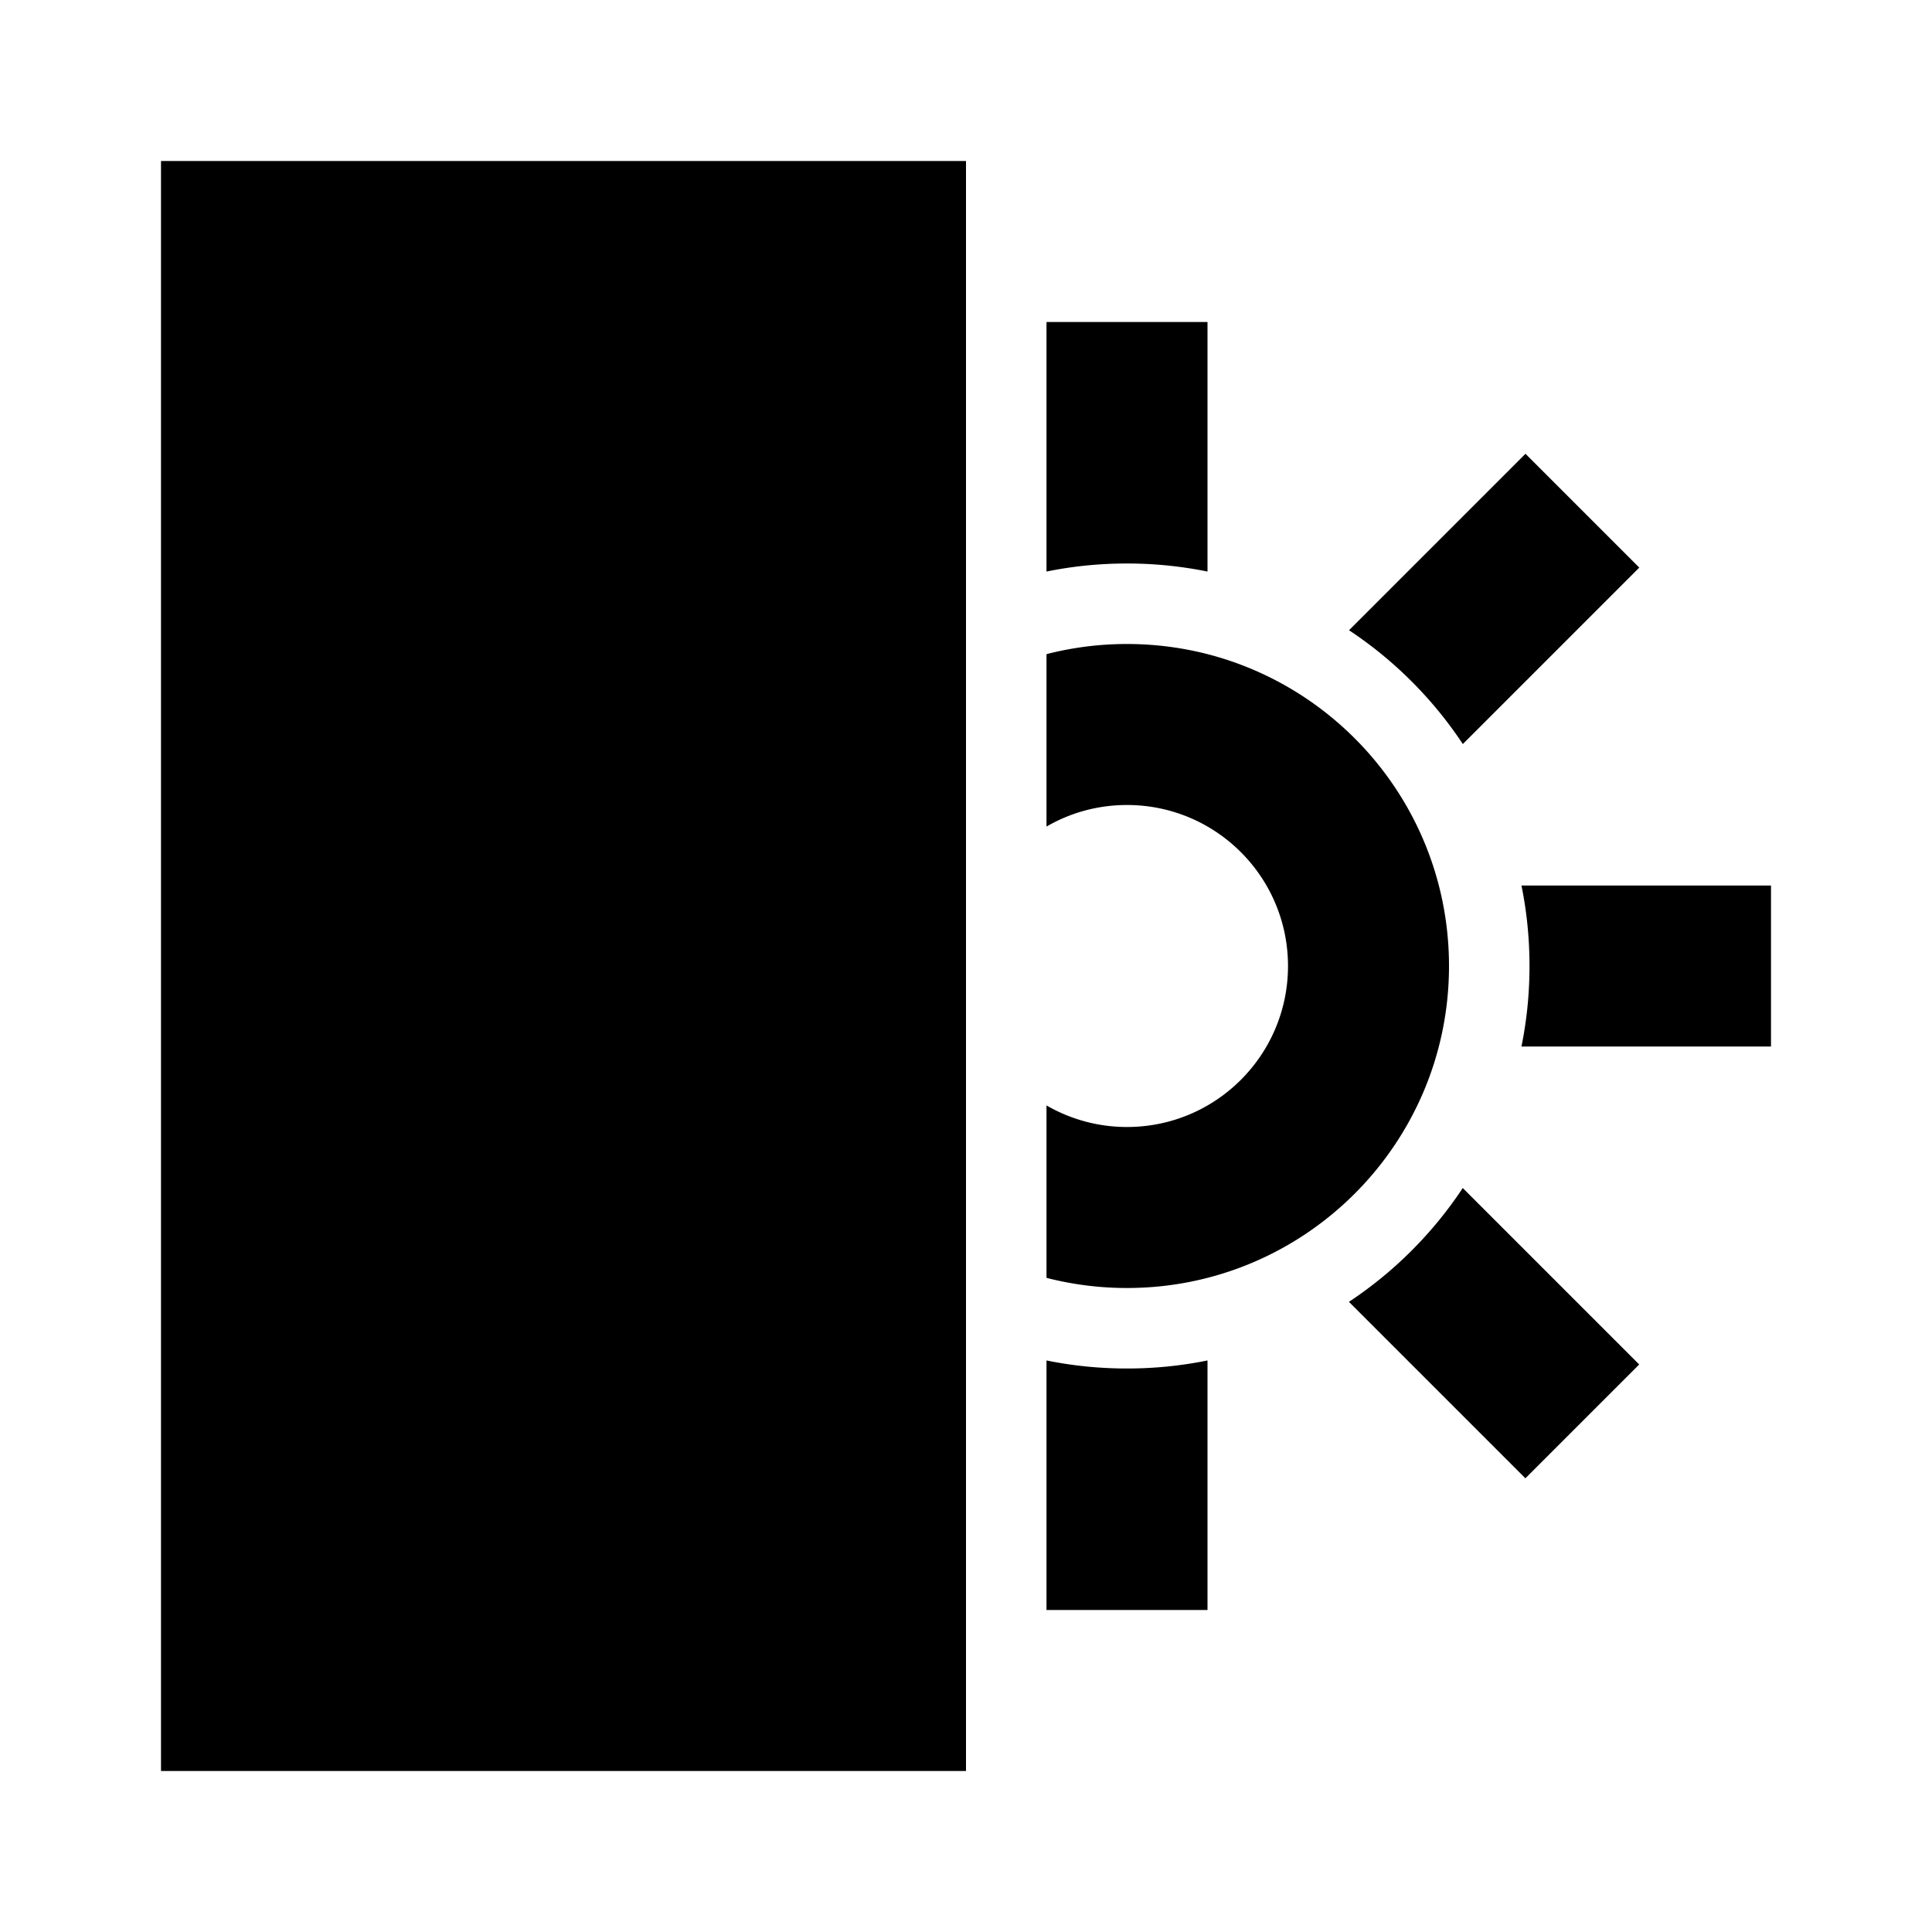 <svg viewBox="0 0 24 24" focusable="false" width="24" height="24" aria-hidden="true" class="svg-icon" xmlns="http://www.w3.org/2000/svg"><path d="M12 2H2v20h10V2zm3 14.9V20h-2v-3.1c.323.066.657.1 1 .1s.677-.034 1-.1zm-1-.9a4.01 4.01 0 0 1-1-.126v-2.142A1.991 1.991 0 0 0 14 14c1.105 0 2-.895 2-2s-.895-2-2-2c-.364 0-.706.097-1 .268V8.126A4.007 4.007 0 0 1 14 8c2.209 0 4 1.791 4 4 0 2.209-1.791 4-4 4zm0-9c-.343 0-.677.034-1 .1V4h2v3.1a5.022 5.022 0 0 0-1-.1zm4.172 2.243 2.192-2.192-1.414-1.414-2.192 2.192a5.026 5.026 0 0 1 1.414 1.414zM18.9 13H22v-2h-3.1c.066.323.1.657.1 1s-.034.677-.1 1zm-2.143 3.172 2.192 2.192 1.414-1.414-2.192-2.192a5.025 5.025 0 0 1-1.414 1.414z"></path></svg>
